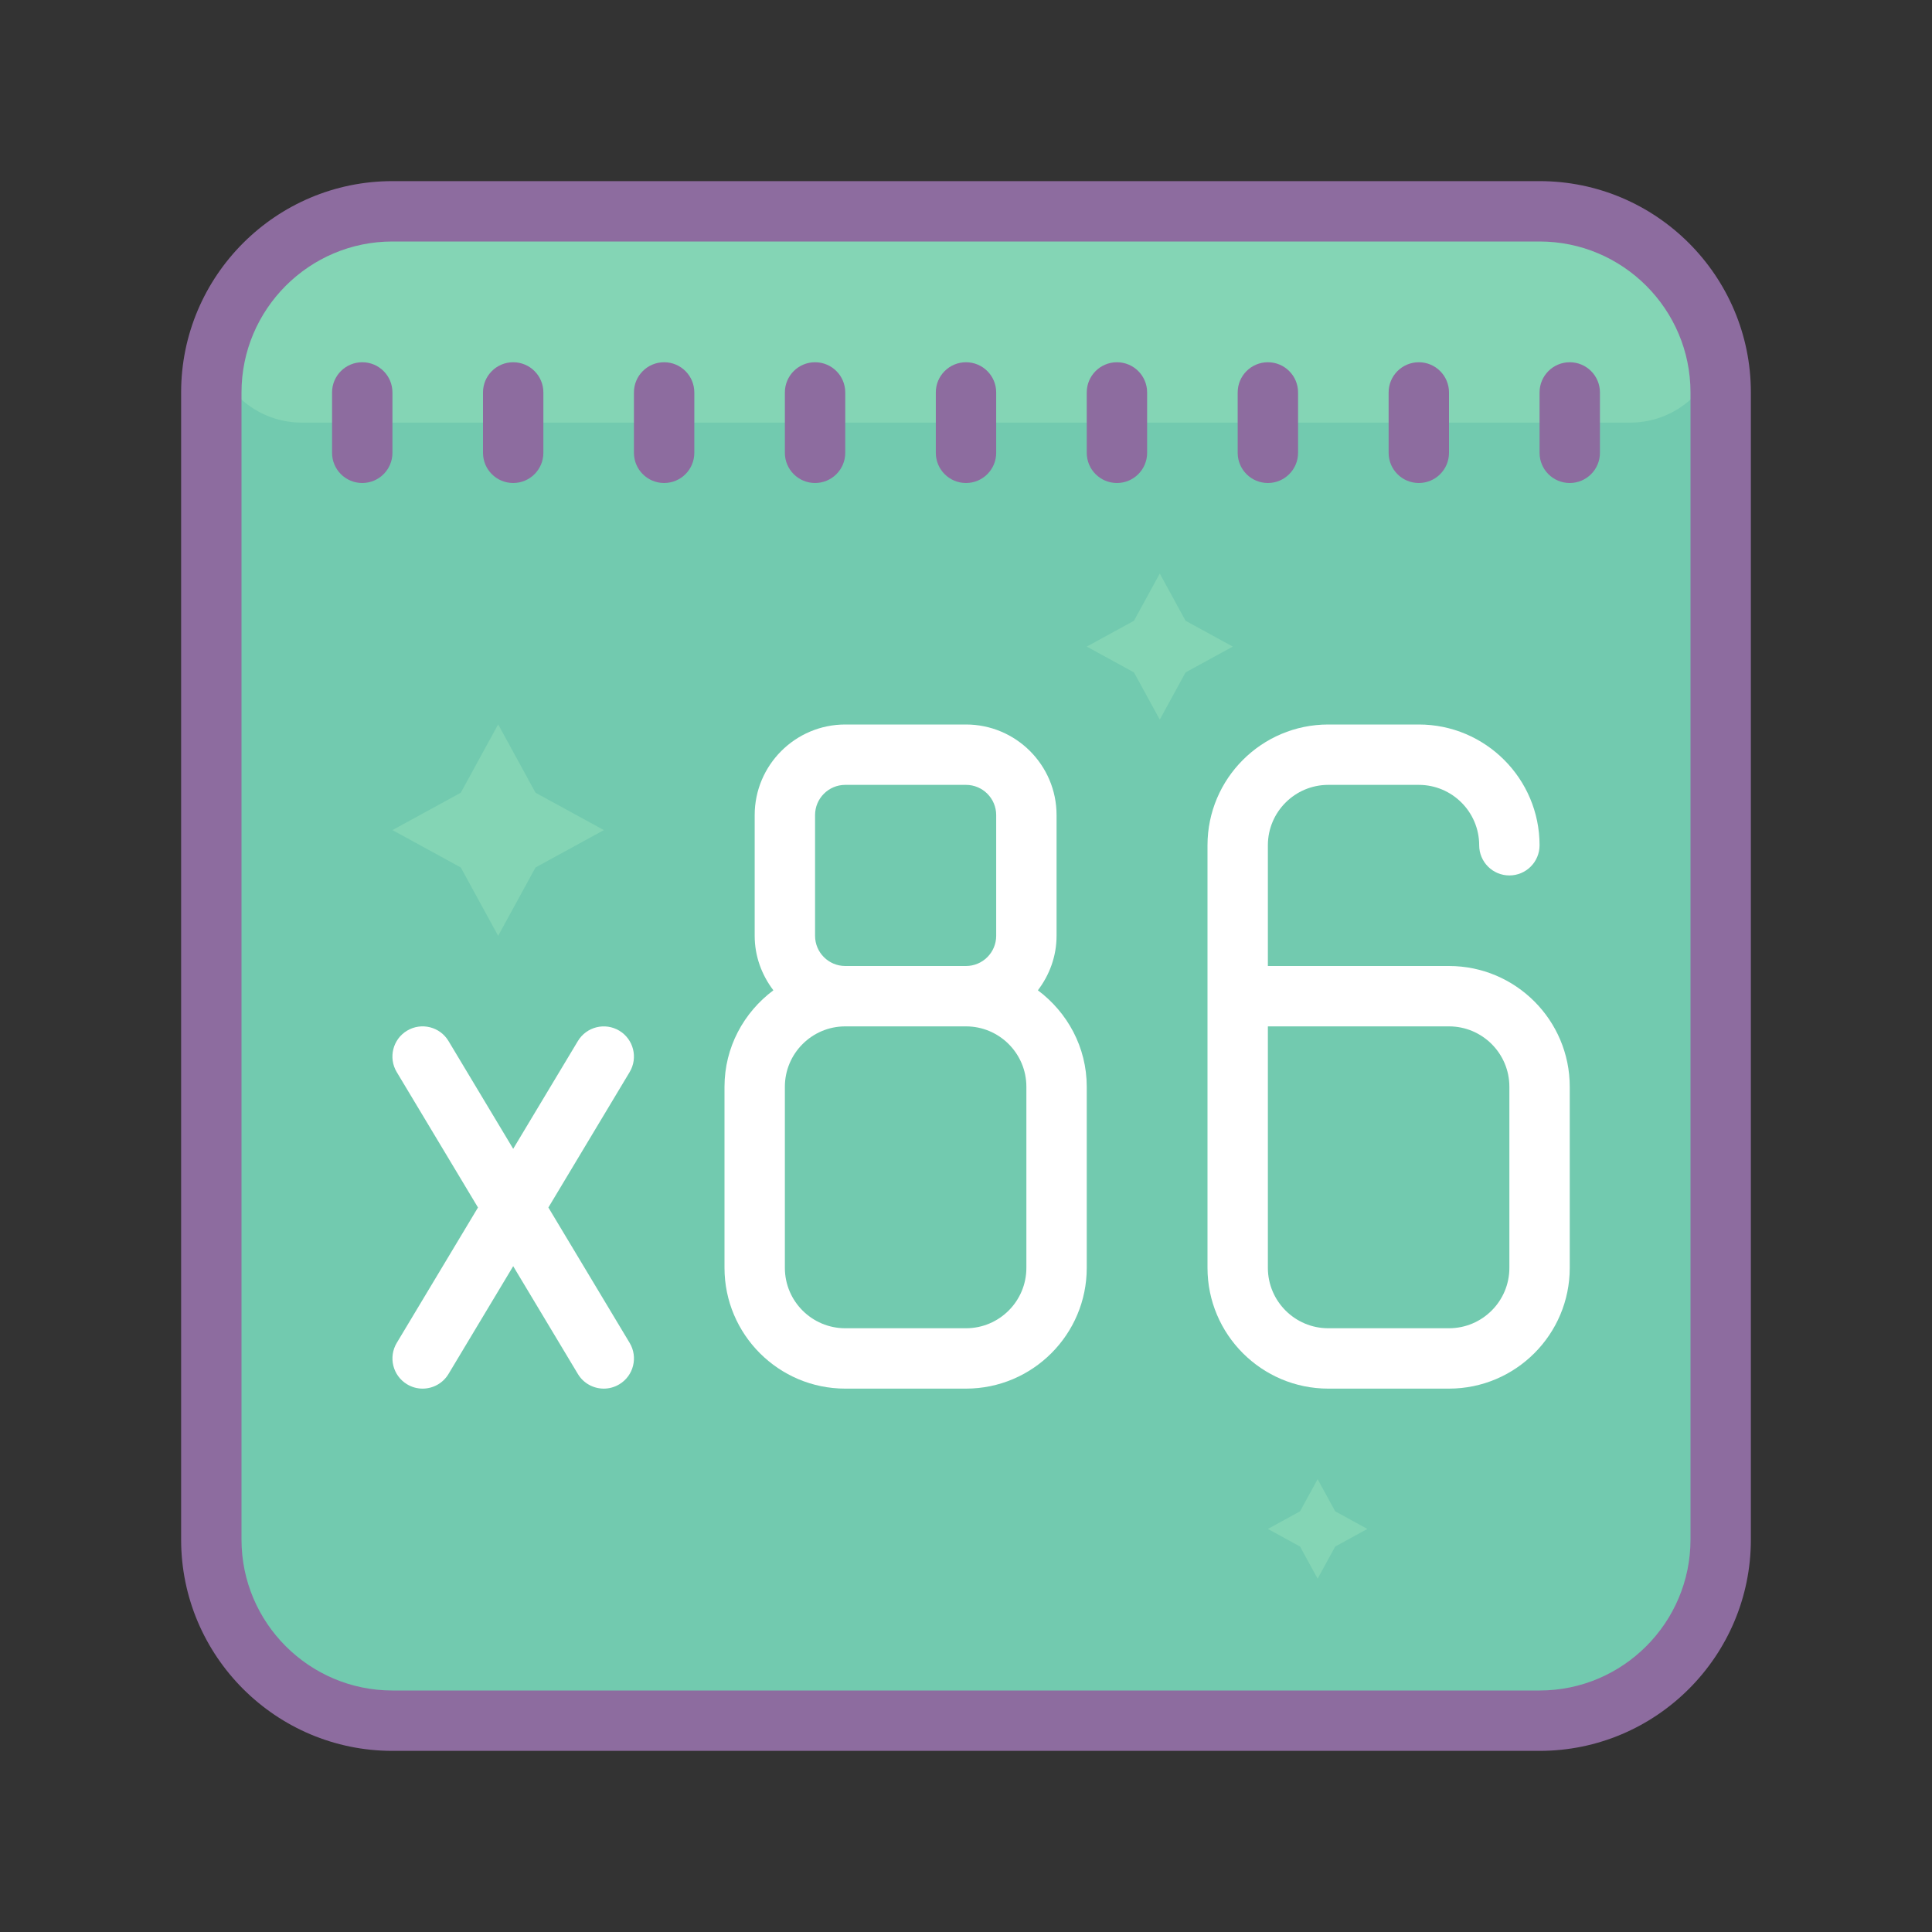 <?xml version="1.0" encoding="iso-8859-1"?>
<!-- Generator: Adobe Illustrator 21.1.0, SVG Export Plug-In . SVG Version: 6.00 Build 0)  -->
<svg xmlns="http://www.w3.org/2000/svg" xmlns:xlink="http://www.w3.org/1999/xlink" version="1.1" id="Layer_1" x="0px" y="0px" viewBox="0 0 64 64" style="enable-background:new 0 0 64 64;" xml:space="preserve">
<rect x="0" y="0" width="64" height="64" fill="#333333" stroke="none"/>
<g>
	<path style="fill:#72CAAF;" d="M57,12.92V51c0,3.31-2.69,6-6,6H12.92c-1.13-0.02-2.17-0.34-3.06-0.89   c-0.01-0.01-0.02-0.01-0.03-0.02c-0.98-0.61-1.78-1.5-2.27-2.56C7.2,52.76,7,51.91,7,51V13c0-3.31,2.69-6,6-6h38   c0.76,0,1.48,0.14,2.15,0.4c0.91,0.35,1.72,0.92,2.36,1.64c0.21,0.25,0.41,0.51,0.58,0.79C56.66,10.73,56.98,11.78,57,12.92z"/>
	<path style="fill:#84D5B5;" d="M54,14H10c-1.657,0-3-1.343-3-3v0c0-2.209,1.791-4,4-4h40c0.76,0,1.48,0.14,2.15,0.4   C54.37,7.87,57,11,57,11v0C57,12.657,55.657,14,54,14z"/>
	<polygon style="fill:#84D5B5;" points="16.502,23.996 17.74,26.26 20.004,27.498 17.74,28.736 16.502,31 15.264,28.736 13,27.498    15.264,26.26  "/>
	<polygon style="fill:#84D5B5;" points="38.419,19 39.274,20.564 40.838,21.419 39.274,22.274 38.419,23.838 37.564,22.274    36,21.419 37.564,20.564  "/>
	<polygon style="fill:#84D5B5;" points="43.648,49 44.231,50.065 45.296,50.648 44.231,51.231 43.648,52.296 43.065,51.231    42,50.648 43.065,50.065  "/>
	<path style="fill:#8D6C9F;" d="M51,6H13c-3.859,0-7,3.14-7,7v38c0,3.86,3.141,7,7,7h38c3.859,0,7-3.14,7-7V13   C58,9.14,54.859,6,51,6z M56,51c0,2.757-2.243,5-5,5H13c-2.757,0-5-2.243-5-5V13c0-2.757,2.243-5,5-5h38c2.757,0,5,2.243,5,5V51z"/>
	<path style="fill:#8D6C9F;" d="M17,16c0.553,0,1-0.448,1-1v-2c0-0.552-0.447-1-1-1s-1,0.448-1,1v2C16,15.552,16.447,16,17,16z"/>
	<path style="fill:#8D6C9F;" d="M12,12c-0.553,0-1,0.448-1,1v2c0,0.552,0.447,1,1,1s1-0.448,1-1v-2C13,12.448,12.553,12,12,12z"/>
	<path style="fill:#8D6C9F;" d="M32,16c0.553,0,1-0.448,1-1v-2c0-0.552-0.447-1-1-1s-1,0.448-1,1v2C31,15.552,31.447,16,32,16z"/>
	<path style="fill:#8D6C9F;" d="M37,12c-0.553,0-1,0.448-1,1v2c0,0.552,0.447,1,1,1s1-0.448,1-1v-2C38,12.448,37.553,12,37,12z"/>
	<path style="fill:#8D6C9F;" d="M42,16c0.553,0,1-0.448,1-1v-2c0-0.552-0.447-1-1-1s-1,0.448-1,1v2C41,15.552,41.447,16,42,16z"/>
	<path style="fill:#8D6C9F;" d="M47,16c0.553,0,1-0.448,1-1v-2c0-0.552-0.447-1-1-1s-1,0.448-1,1v2C46,15.552,46.447,16,47,16z"/>
	<path style="fill:#8D6C9F;" d="M52,12c-0.553,0-1,0.448-1,1v2c0,0.552,0.447,1,1,1s1-0.448,1-1v-2C53,12.448,52.553,12,52,12z"/>
	<path style="fill:#8D6C9F;" d="M22,12c-0.553,0-1,0.448-1,1v2c0,0.552,0.447,1,1,1s1-0.448,1-1v-2C23,12.448,22.553,12,22,12z"/>
	<path style="fill:#8D6C9F;" d="M27,16c0.553,0,1-0.448,1-1v-2c0-0.552-0.447-1-1-1s-1,0.448-1,1v2C26,15.552,26.447,16,27,16z"/>
	<path style="fill:#FFFFFF;" d="M34.381,32.805C34.764,32.301,35,31.68,35,31v-4c0-1.654-1.346-3-3-3h-4c-1.654,0-3,1.346-3,3v4   c0,0.68,0.236,1.301,0.619,1.805C24.642,33.535,24,34.689,24,36v6c0,2.206,1.794,4,4,4h4c2.206,0,4-1.794,4-4v-6   C36,34.689,35.358,33.535,34.381,32.805z M27,27c0-0.551,0.448-1,1-1h4c0.552,0,1,0.449,1,1v4c0,0.551-0.448,1-1,1h-4   c-0.552,0-1-0.449-1-1V27z M34,42c0,1.103-0.897,2-2,2h-4c-1.103,0-2-0.897-2-2v-6c0-1.103,0.897-2,2-2h4c1.103,0,2,0.897,2,2V42z"/>
	<path style="fill:#FFFFFF;" d="M48,32h-6v-4c0-1.103,0.897-2,2-2h3c1.103,0,2,0.897,2,2c0,0.552,0.447,1,1,1s1-0.448,1-1   c0-2.206-1.794-4-4-4h-3c-2.206,0-4,1.794-4,4v14c0,2.206,1.794,4,4,4h4c2.206,0,4-1.794,4-4v-6C52,33.794,50.206,32,48,32z M50,42   c0,1.103-0.897,2-2,2h-4c-1.103,0-2-0.897-2-2v-8h6c1.103,0,2,0.897,2,2V42z"/>
	<path style="fill:#FFFFFF;" d="M20.515,34.143c-0.474-0.284-1.088-0.13-1.372,0.343L17,38.056l-2.143-3.571   c-0.283-0.473-0.897-0.627-1.372-0.343c-0.474,0.284-0.627,0.898-0.343,1.372L15.834,40l-2.691,4.485   c-0.284,0.474-0.131,1.088,0.343,1.372C13.646,45.954,13.824,46,13.999,46c0.34,0,0.671-0.173,0.858-0.485L17,41.944l2.143,3.571   C19.33,45.827,19.661,46,20.001,46c0.175,0,0.353-0.046,0.514-0.143c0.474-0.284,0.627-0.898,0.343-1.372L18.166,40l2.691-4.485   C21.142,35.041,20.988,34.427,20.515,34.143z"/>
</g>
</svg>
